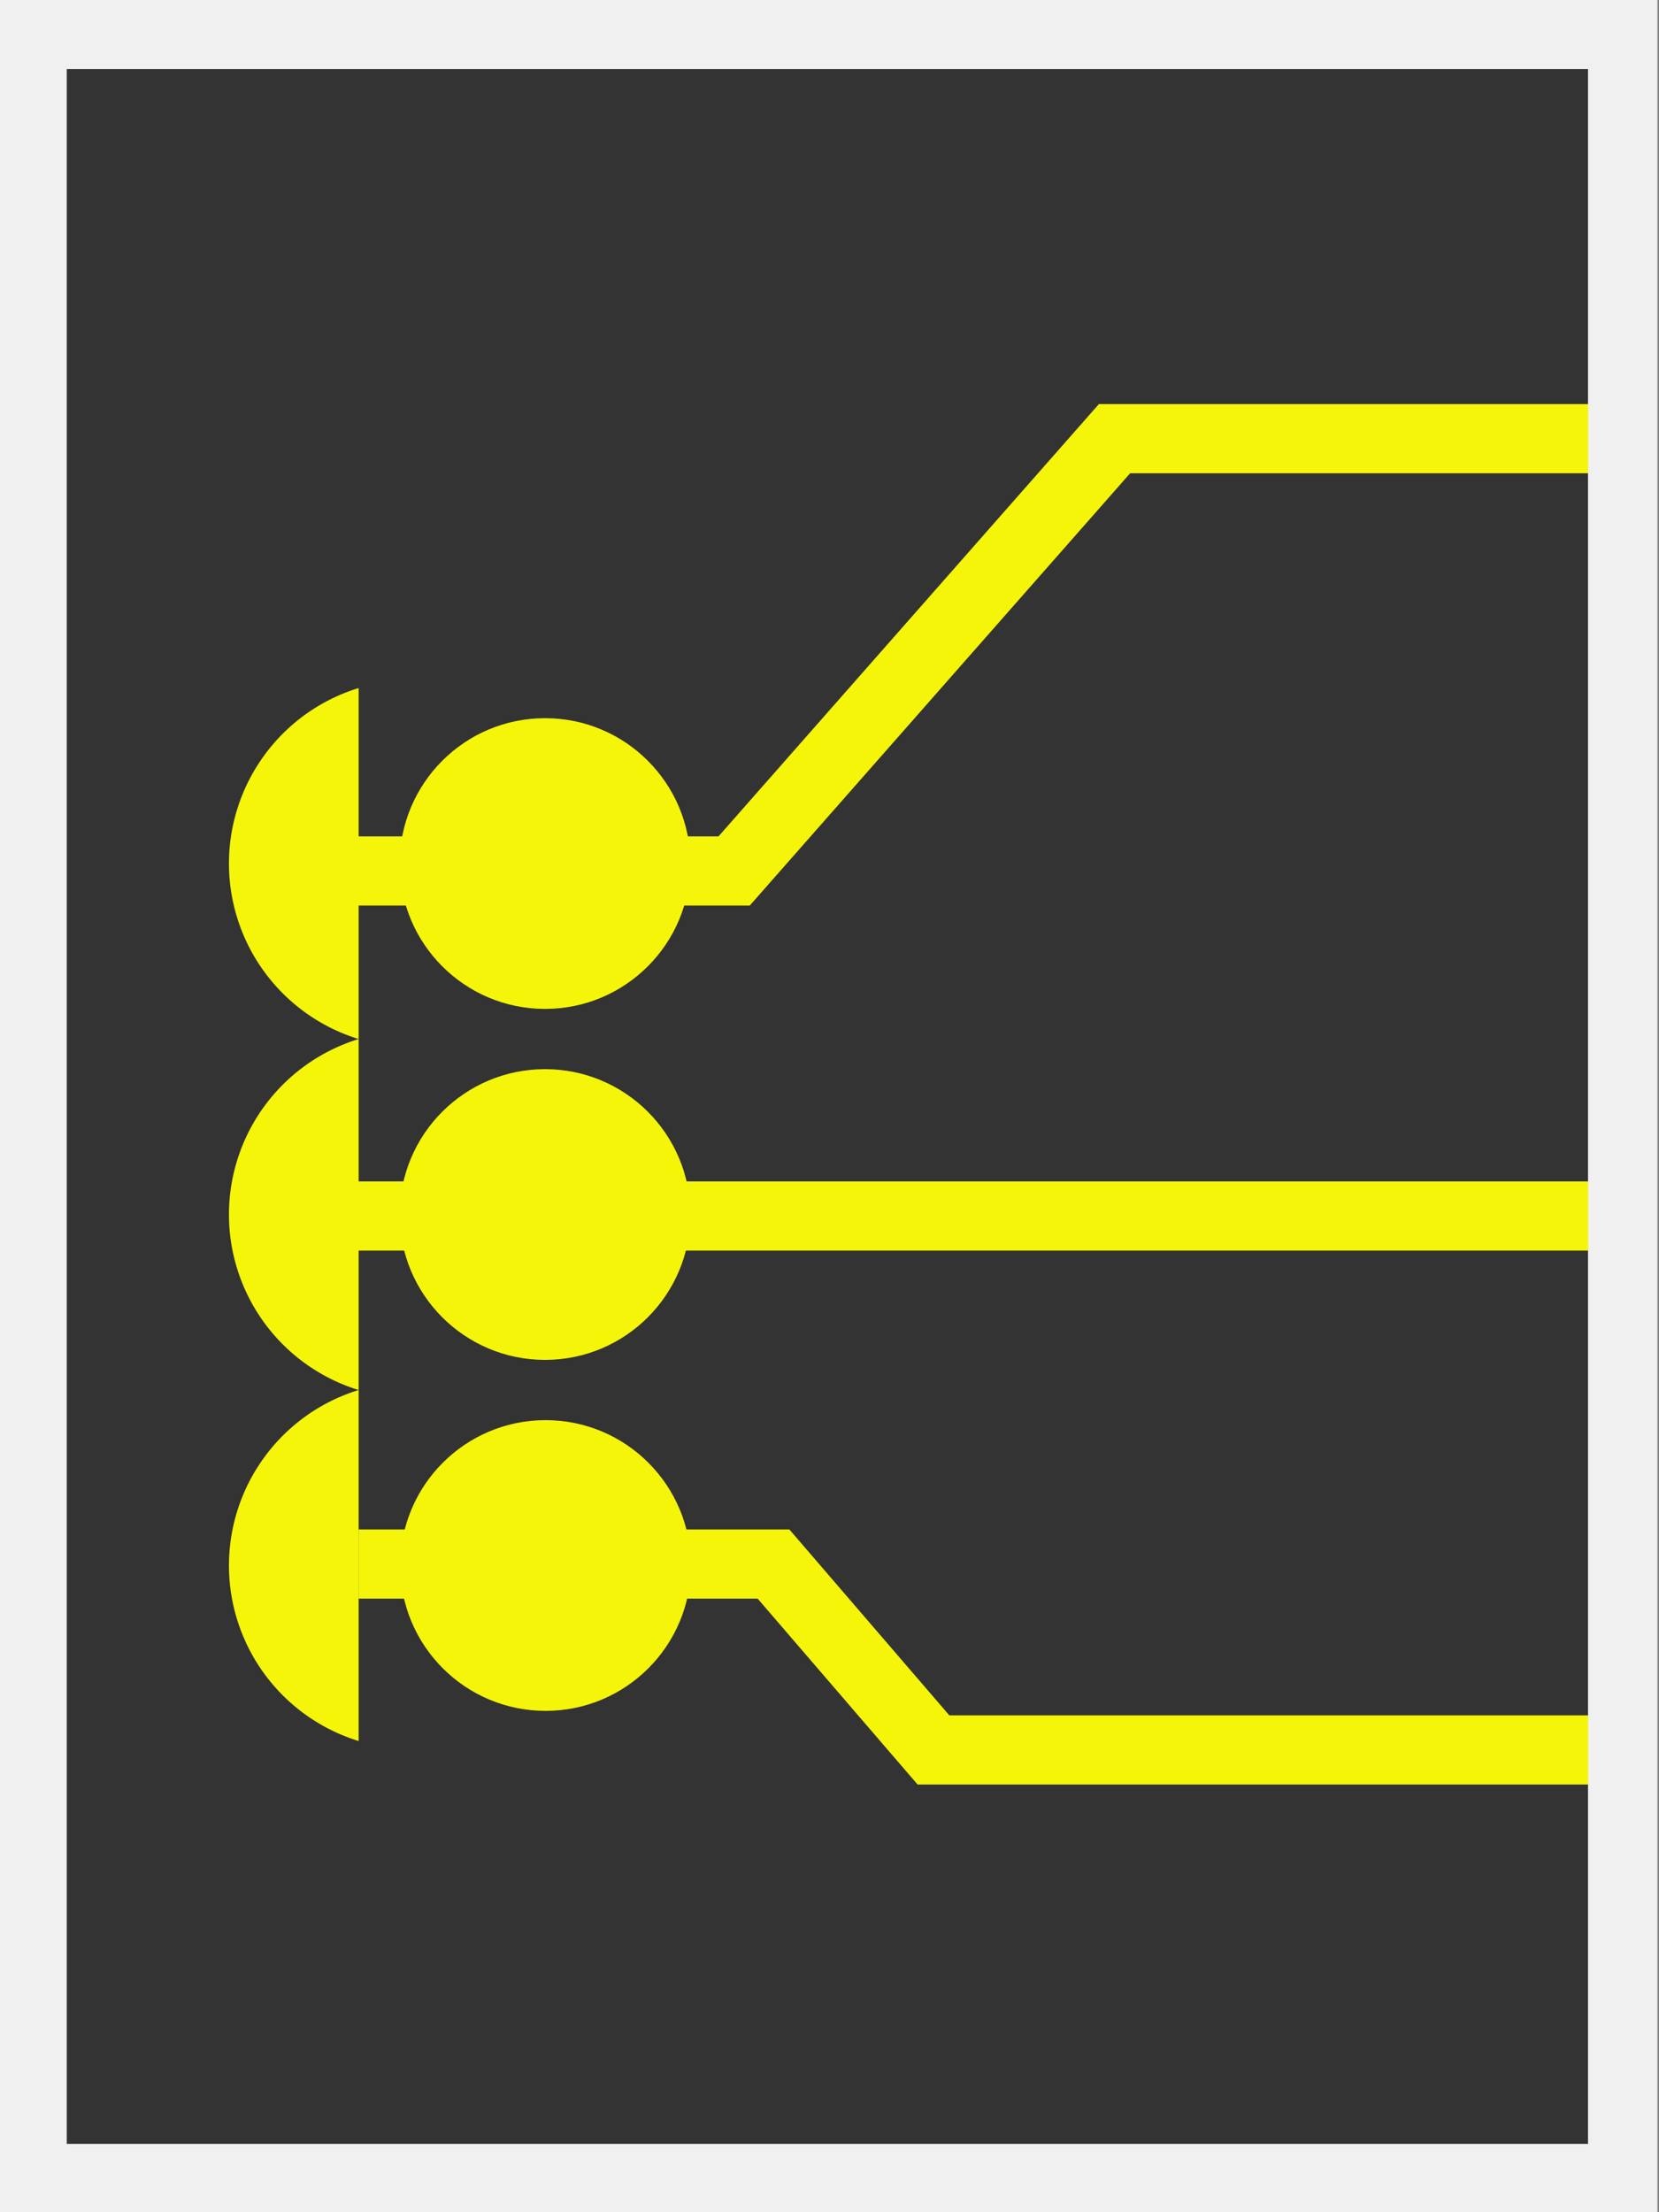 <?xml version="1.0" encoding="UTF-8" standalone="no"?>
<!-- Created with Inkscape (http://www.inkscape.org/) -->

<svg
   xmlns:dc="http://purl.org/dc/elements/1.1/"
   xmlns:cc="http://creativecommons.org/ns#"
   xmlns:rdf="http://www.w3.org/1999/02/22-rdf-syntax-ns#"
   xmlns:svg="http://www.w3.org/2000/svg"
   xmlns="http://www.w3.org/2000/svg"
   xmlns:sodipodi="http://sodipodi.sourceforge.net/DTD/sodipodi-0.dtd"
   xmlns:inkscape="http://www.inkscape.org/namespaces/inkscape"
   width="256"
   height="341.333"
   viewBox="0 0 67.733 90.311"
   version="1.1"
   id="svg3496"
   inkscape:version="0.92.5 (2060ec1f9f, 2020-04-08)"
   sodipodi:docname="box__wide-beam.svg">
  <rect x="0" y="0" width="67.733" height="90.311" fill="#808080" stroke="none"/>
  <defs
     id="defs3490" />
  <sodipodi:namedview
     id="base"
     pagecolor="#ffffff"
     bordercolor="#666666"
     borderopacity="1.0"
     inkscape:pageopacity="0.0"
     inkscape:pageshadow="2"
     inkscape:zoom="0.5"
     inkscape:cx="-693.73373"
     inkscape:cy="-148.05205"
     inkscape:document-units="px"
     inkscape:current-layer="layer1"
     showgrid="false"
     units="px"
     fit-margin-top="0"
     fit-margin-left="0"
     fit-margin-right="0"
     fit-margin-bottom="0"
     inkscape:window-width="1920"
     inkscape:window-height="1136"
     inkscape:window-x="0"
     inkscape:window-y="27"
     inkscape:window-maximized="1">
    <inkscape:grid
       type="xygrid"
       id="grid4118"
       originx="313.167"
       originy="-177.469" />
  </sodipodi:namedview>
  <g
     inkscape:label="Layer 1"
     inkscape:groupmode="layer"
     id="layer1"
     transform="translate(313.167,-29.22)">
    <g
       id="g4786"
       transform="matrix(0.667,0,0,0.667,-104.389,39.844)">
      <rect
         y="-13.819"
         x="-311.051"
         height="131.233"
         width="97.367"
         id="rect4279-6"
         style="fill:#333333;fill-opacity:1;stroke:#f0f0f0;stroke-width:4.233;stroke-linecap:butt;stroke-miterlimit:4;stroke-dasharray:none;stroke-opacity:1" />
      <path
         sodipodi:nodetypes="ccccc"
         inkscape:connector-curvature="0"
         id="path4712"
         d="m -214.991,10.921 h -29.799 l -23.283,26.458 h -5.292 -19.05"
         style="fill:none;stroke:#f5f50a;stroke-width:4.233;stroke-linecap:butt;stroke-linejoin:miter;stroke-miterlimit:4;stroke-dasharray:none;stroke-opacity:1" />
      <path
         sodipodi:nodetypes="cccc"
         inkscape:connector-curvature="0"
         id="path4714"
         d="m -215.028,91.177 h -40.845 l -9.79,-11.377 h -25.4"
         style="fill:none;stroke:#f5f50a;stroke-width:4.233;stroke-linecap:butt;stroke-linejoin:miter;stroke-miterlimit:4;stroke-dasharray:none;stroke-opacity:1" />
      <path
         sodipodi:nodetypes="cc"
         inkscape:connector-curvature="0"
         id="path4716"
         d="m -291.835,58.498 h 76.597"
         style="fill:none;stroke:#f5f50a;stroke-width:4.233;stroke-linecap:butt;stroke-linejoin:miter;stroke-miterlimit:4;stroke-dasharray:none;stroke-opacity:1" />
      <rect
         y="-13.819"
         x="-311.051"
         height="131.233"
         width="97.367"
         id="rect4279-6-8"
         style="fill:none;fill-opacity:1;stroke:#f0f0f0;stroke-width:4.233;stroke-linecap:butt;stroke-miterlimit:4;stroke-dasharray:none;stroke-opacity:1" />
      <circle
         r="8.897"
         cy="58.407"
         cx="-279.648"
         id="path4720"
         style="fill:#f5f50a;fill-opacity:1;stroke:none;stroke-width:5.694;stroke-linecap:square;stroke-miterlimit:4;stroke-dasharray:none;stroke-opacity:1" />
      <circle
         r="8.897"
         cy="79.889"
         cx="-279.615"
         id="path4720-2"
         style="fill:#f5f50a;fill-opacity:1;stroke:none;stroke-width:5.694;stroke-linecap:square;stroke-miterlimit:4;stroke-dasharray:none;stroke-opacity:1" />
      <circle
         r="8.897"
         cy="36.925"
         cx="-279.648"
         id="path4720-0"
         style="fill:#f5f50a;fill-opacity:1;stroke:none;stroke-width:5.694;stroke-linecap:square;stroke-miterlimit:4;stroke-dasharray:none;stroke-opacity:1" />
      <path
         inkscape:connector-curvature="0"
         id="path4743"
         d="m -291.058,26.183 a 11.245,11.245 0 0 0 -7.938,10.736 11.245,11.245 0 0 0 7.938,10.747 z"
         style="fill:#f5f50a;fill-opacity:1;stroke:none;stroke-width:4.233;stroke-linecap:square;stroke-miterlimit:4;stroke-dasharray:none;stroke-opacity:1" />
      <path
         inkscape:connector-curvature="0"
         id="path4743-7"
         d="m -291.058,47.666 a 11.245,11.245 0 0 0 -7.938,10.736 11.245,11.245 0 0 0 7.938,10.747 z"
         style="fill:#f5f50a;fill-opacity:1;stroke:none;stroke-width:4.233;stroke-linecap:square;stroke-miterlimit:4;stroke-dasharray:none;stroke-opacity:1" />
      <path
         inkscape:connector-curvature="0"
         id="path4743-5"
         d="m -291.058,69.148 a 11.245,11.245 0 0 0 -7.938,10.736 11.245,11.245 0 0 0 7.938,10.747 z"
         style="fill:#f5f50a;fill-opacity:1;stroke:none;stroke-width:4.233;stroke-linecap:square;stroke-miterlimit:4;stroke-dasharray:none;stroke-opacity:1" />
    </g>
  </g>
</svg>
